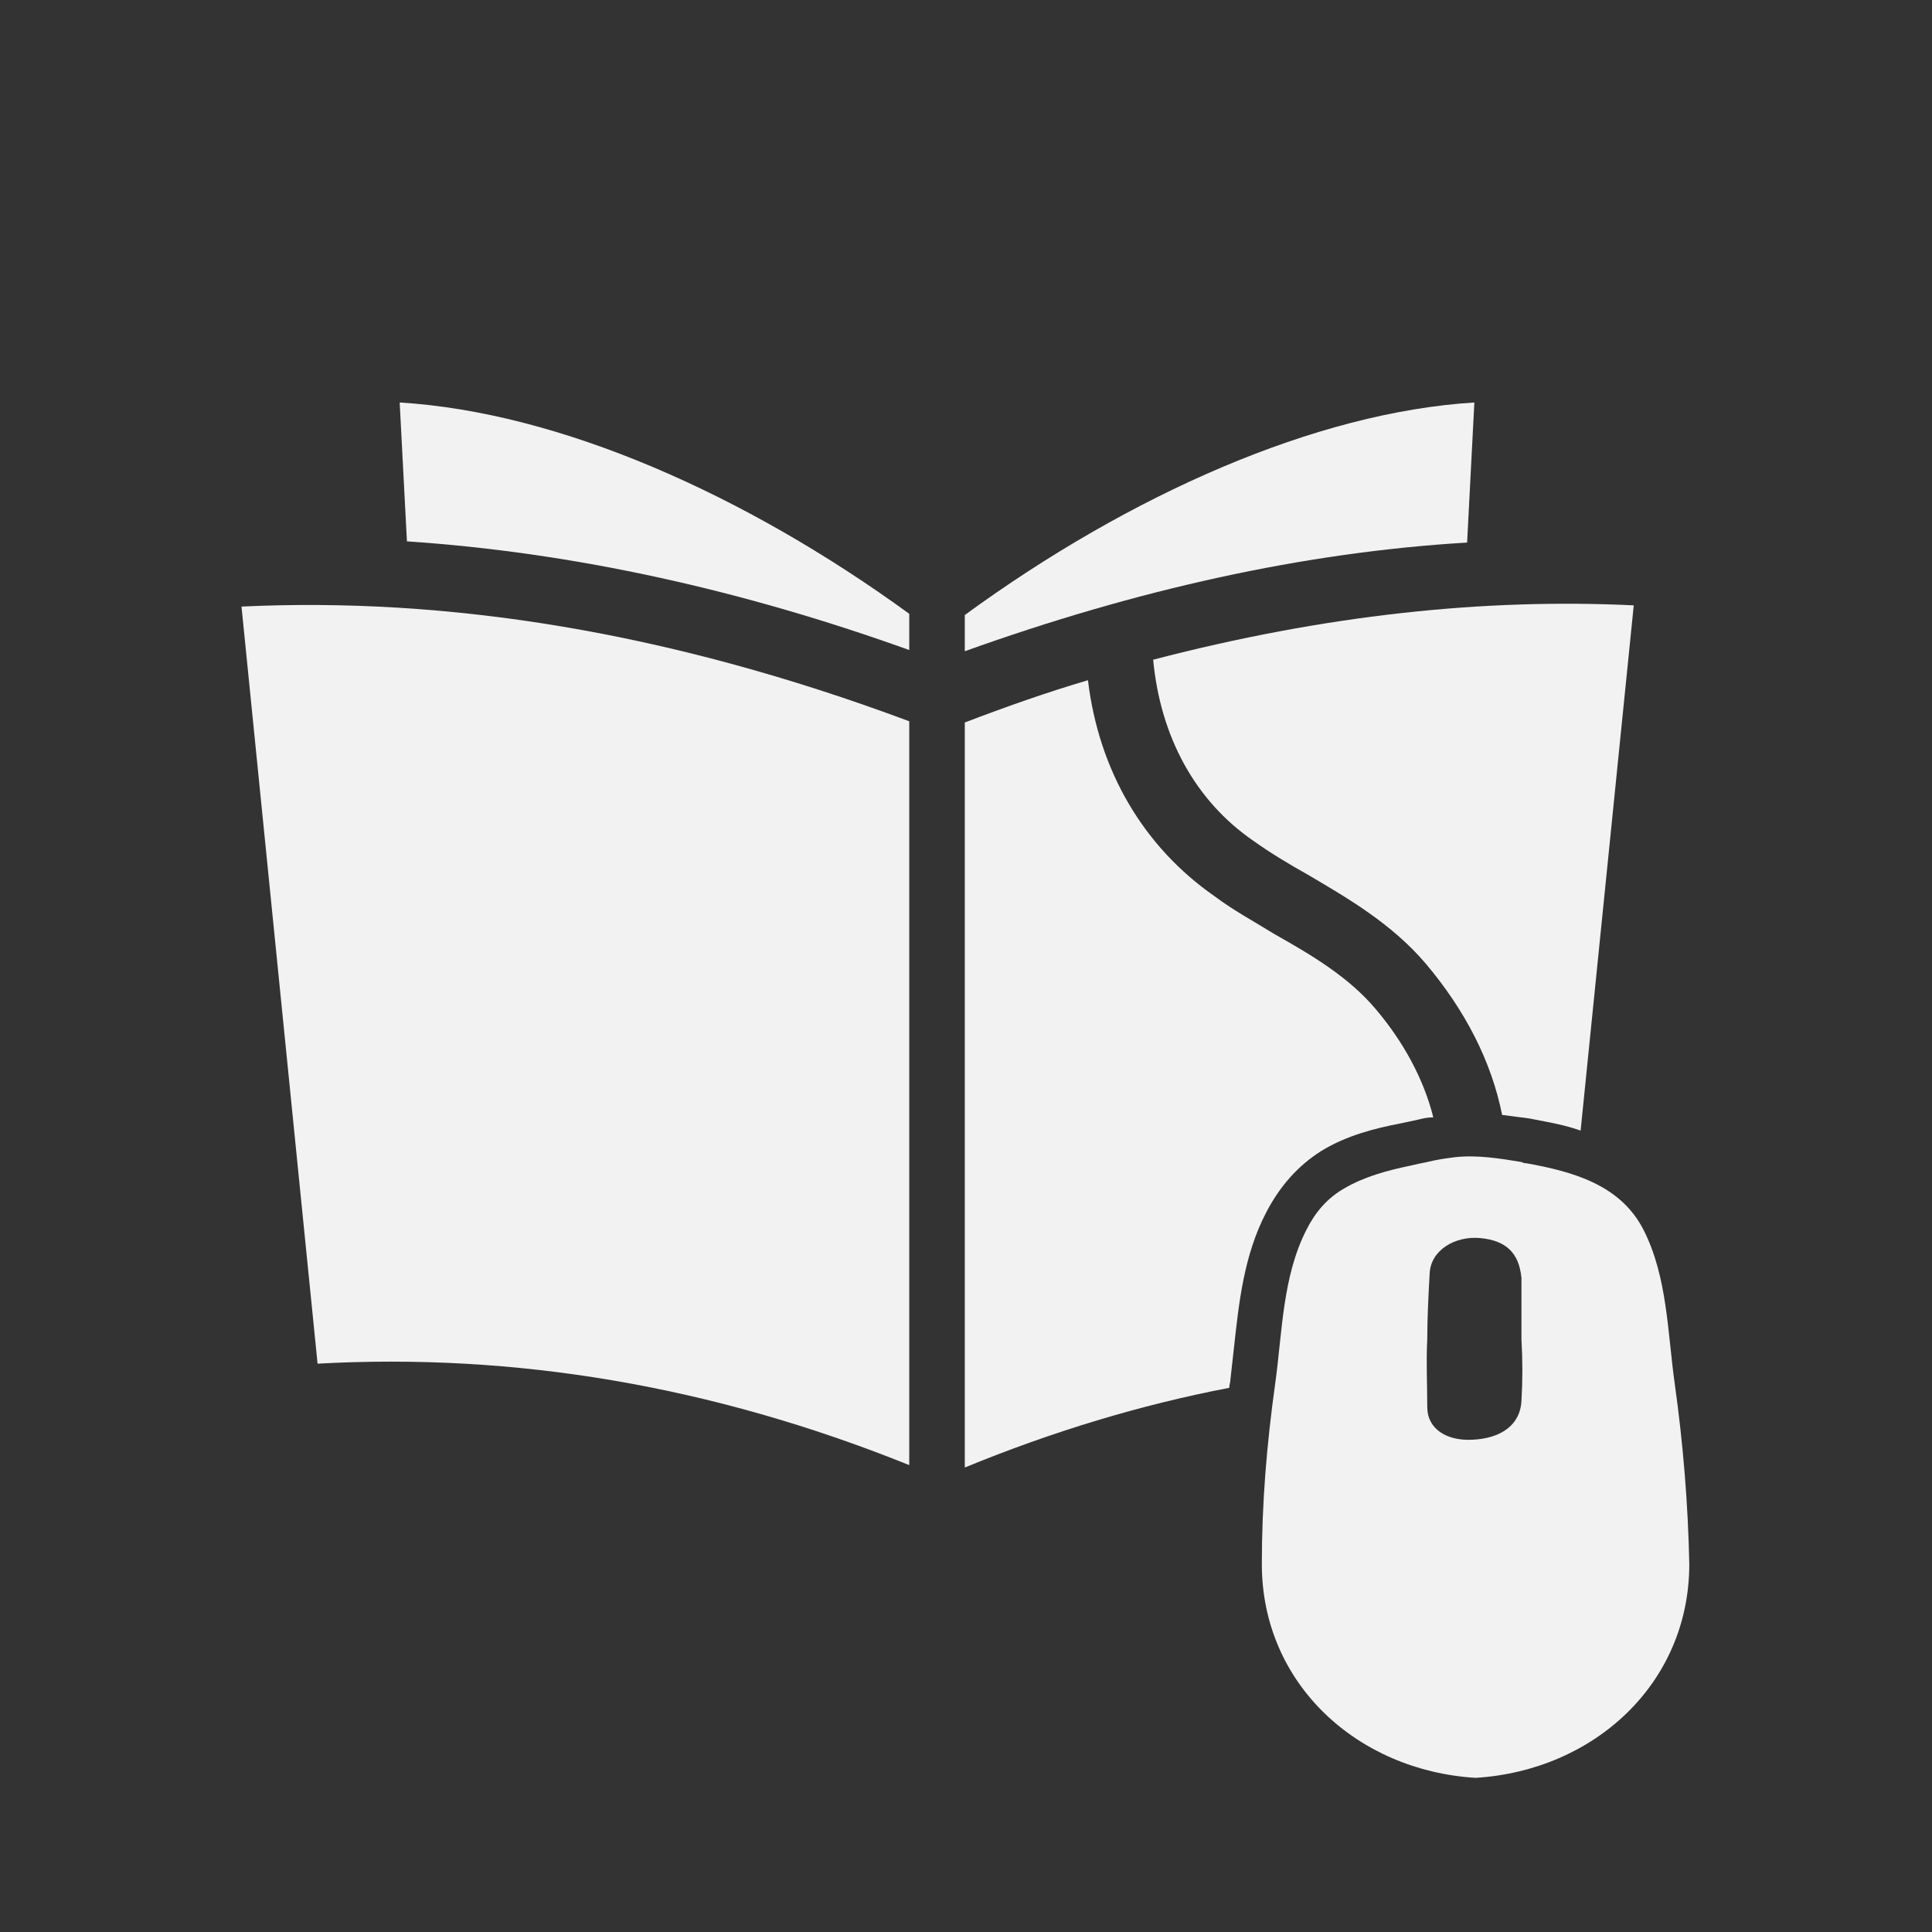 <svg width="24" height="24" viewBox="0 0 24 24" fill="none" xmlns="http://www.w3.org/2000/svg">
<rect x="0" y="0" width="24" height="24" fill="#333333" stroke="none"/>
<path d="M3 7.535L3.945 16.94C6.39 16.805 8.835 17.21 11.295 18.2V8.96C8.28 7.835 5.535 7.415 3 7.535L3 7.535Z" fill="#F2F2F2"/>
<path d="M5.055 6.725C7.08 6.86 9.165 7.31 11.295 8.075V7.625C9.255 6.14 6.945 5.12 4.965 5L5.055 6.725Z" fill="#F2F2F2"/>
<path d="M16.41 14.3C16.725 14.105 17.085 14.015 17.4 13.955L17.61 13.91C17.67 13.895 17.73 13.88 17.805 13.88C17.685 13.4 17.43 12.935 17.085 12.53C16.755 12.14 16.305 11.87 15.825 11.6C15.585 11.45 15.33 11.315 15.09 11.135C14.205 10.52 13.65 9.575 13.515 8.45C13.005 8.6 12.495 8.78 11.985 8.975V18.23C13.08 17.78 14.175 17.45 15.27 17.24C15.27 17.21 15.285 17.165 15.285 17.135L15.33 16.73C15.39 16.19 15.45 15.59 15.735 15.05C15.9 14.735 16.125 14.48 16.41 14.3L16.41 14.3Z" fill="#F2F2F2"/>
<path d="M15.57 10.445C15.78 10.595 16.005 10.73 16.245 10.865C16.755 11.165 17.295 11.48 17.715 11.975C18.195 12.545 18.525 13.175 18.66 13.85C18.78 13.865 18.885 13.88 19.005 13.895L19.08 13.91C19.23 13.94 19.425 13.97 19.635 14.045L20.295 7.52C18.435 7.43 16.455 7.64 14.325 8.195C14.415 9.155 14.85 9.95 15.57 10.445L15.57 10.445Z" fill="#F2F2F2"/>
<path d="M18.315 5C16.35 5.12 14.04 6.14 11.985 7.64V8.09C14.115 7.325 16.2 6.86 18.225 6.74L18.315 5Z" fill="#F2F2F2"/>
<path d="M20.805 17.195C20.715 16.565 20.715 15.86 20.415 15.275C20.13 14.72 19.545 14.555 18.96 14.45C18.945 14.45 18.93 14.45 18.9 14.435C18.63 14.39 18.345 14.345 18.075 14.375C17.955 14.39 17.85 14.405 17.73 14.435C17.655 14.45 17.58 14.465 17.52 14.48C17.235 14.54 16.95 14.615 16.695 14.765C16.485 14.885 16.335 15.065 16.23 15.275C15.93 15.86 15.93 16.55 15.84 17.195C15.735 17.945 15.675 18.68 15.675 19.43C15.675 20.915 16.86 21.995 18.33 22.085C19.8 21.995 20.985 20.915 20.985 19.43C20.97 18.695 20.91 17.945 20.805 17.195L20.805 17.195ZM18.9 17.405C18.885 17.69 18.66 17.87 18.285 17.885C17.97 17.9 17.73 17.75 17.73 17.48C17.73 17.195 17.715 16.91 17.73 16.64C17.73 16.37 17.745 16.085 17.76 15.815C17.775 15.53 18.075 15.35 18.39 15.38C18.705 15.41 18.87 15.56 18.9 15.875V15.92V16.64C18.915 16.895 18.915 17.15 18.9 17.405L18.9 17.405Z" fill="#F2F2F2"/>
</svg>
